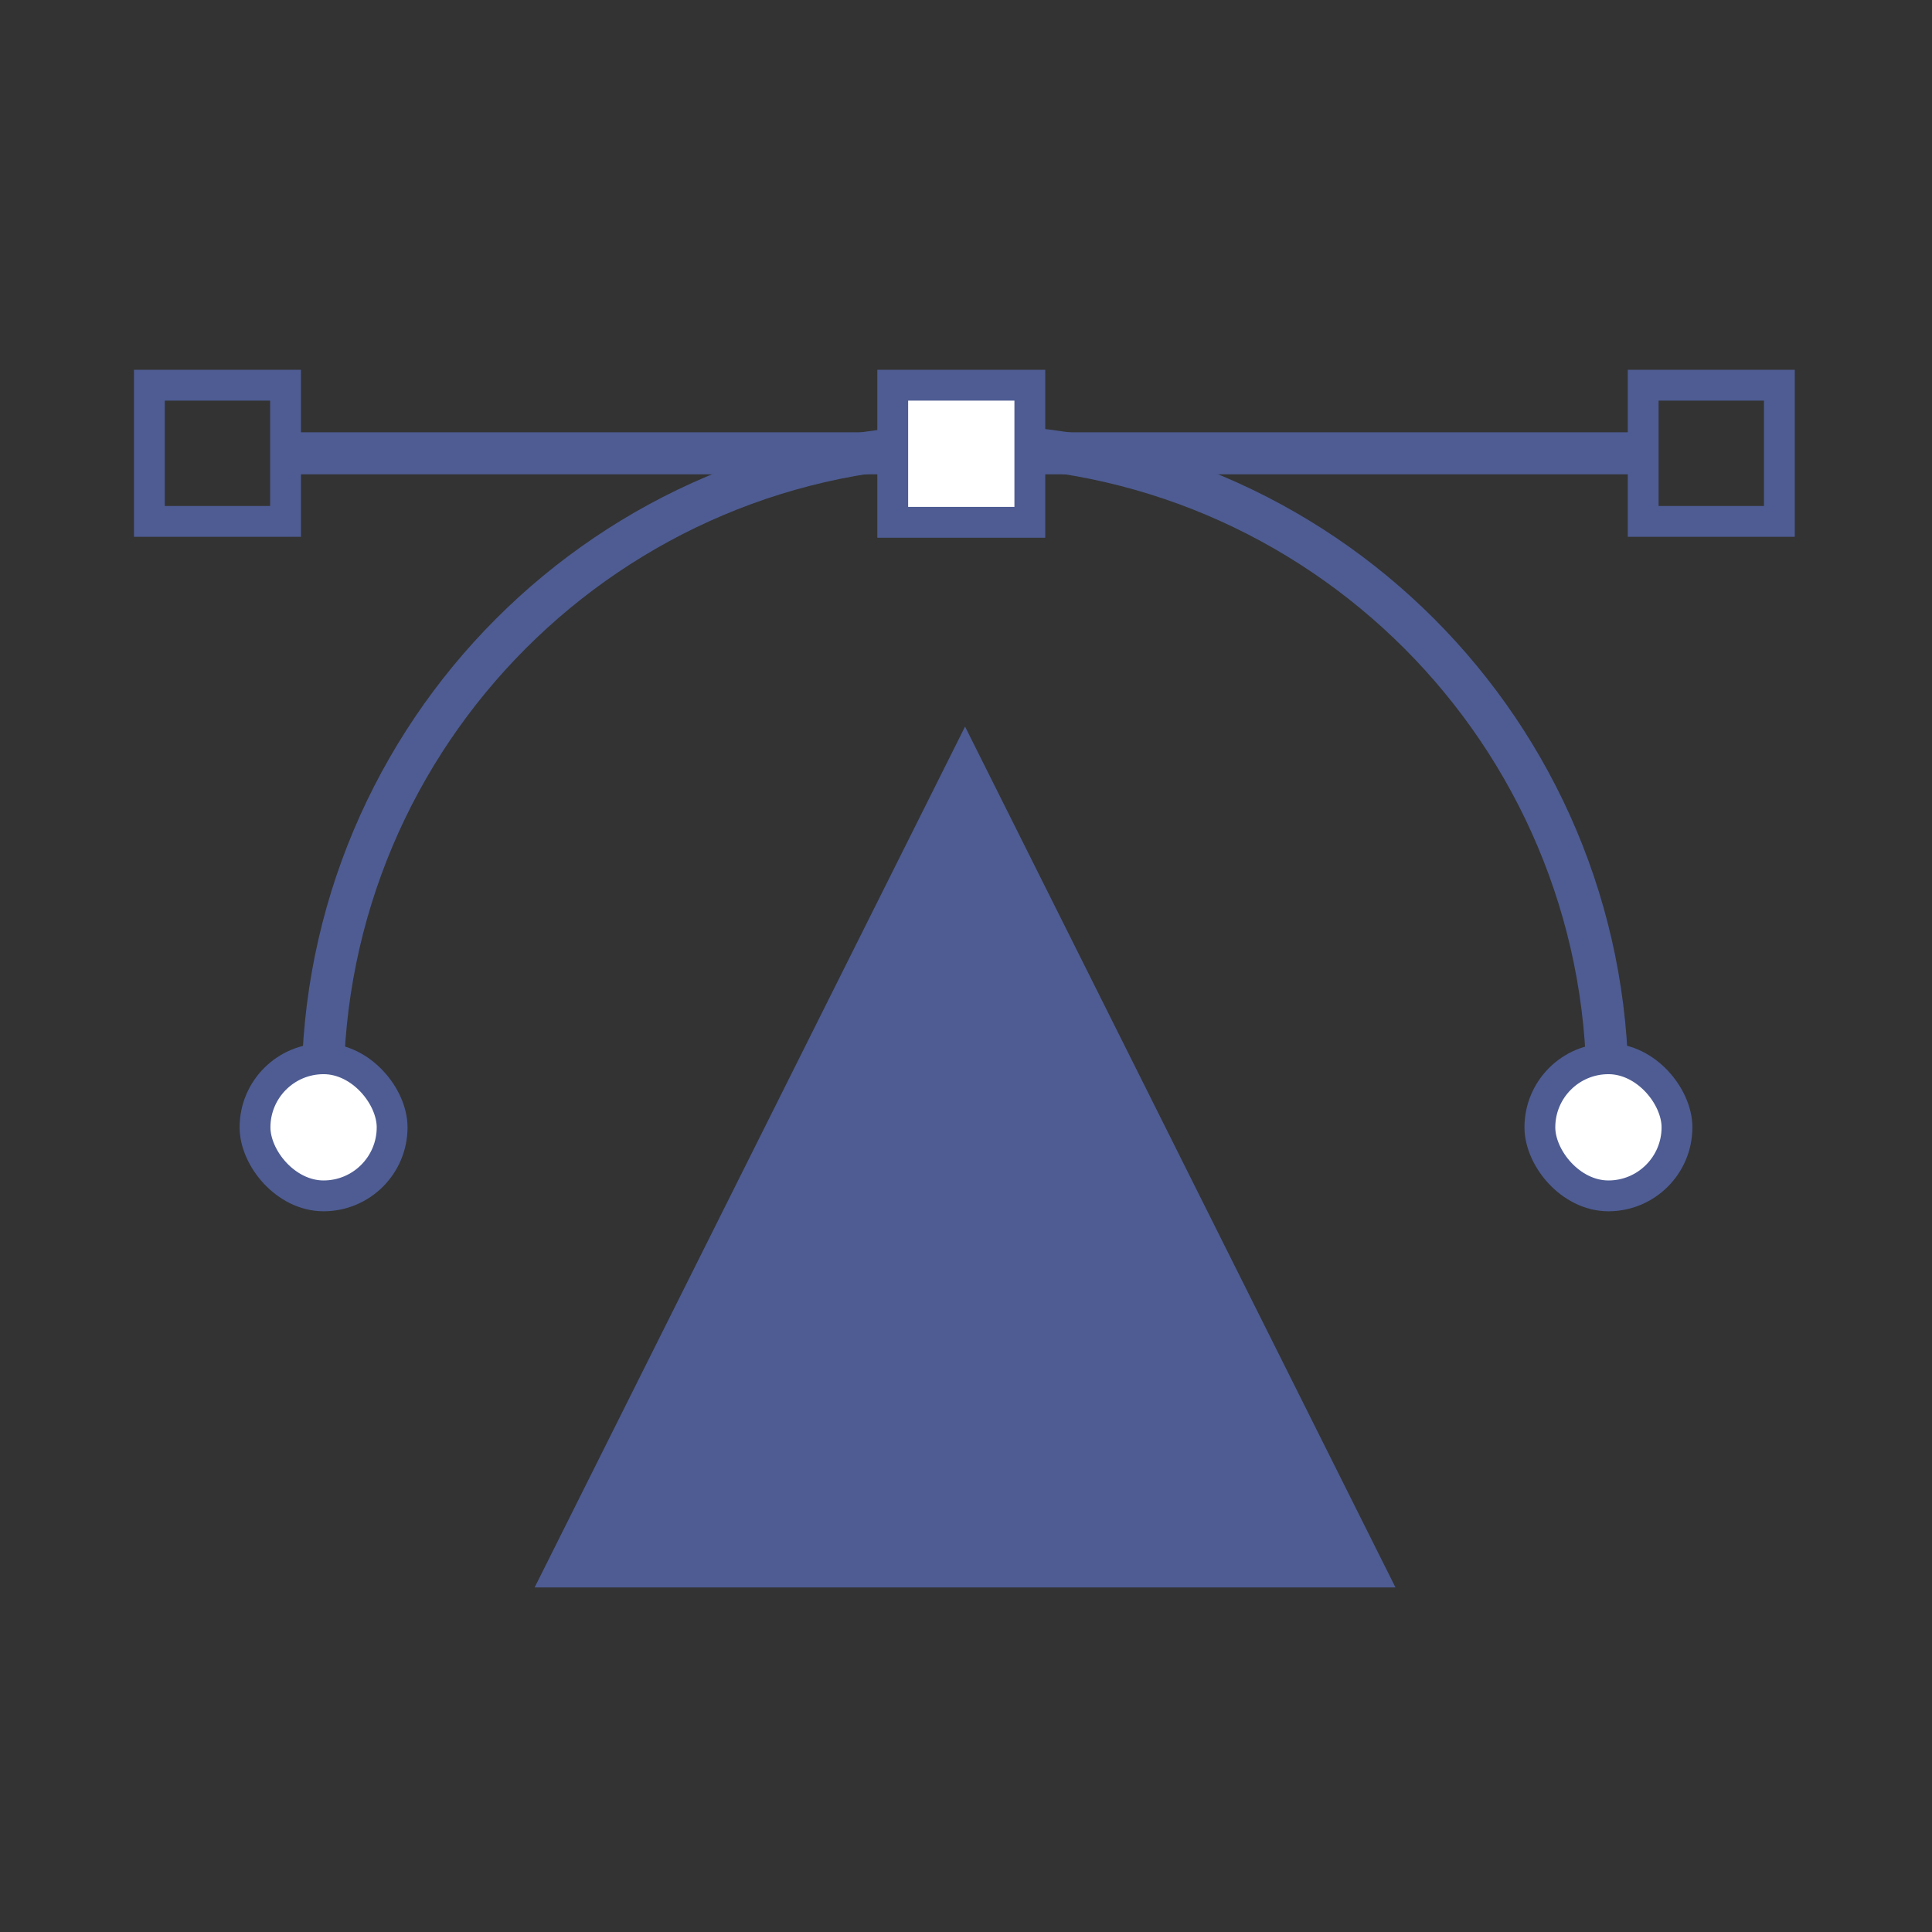 <?xml version="1.0" encoding="UTF-8"?>
<svg width="1024px" height="1024px" viewBox="0 0 1024 1024" version="1.1" xmlns="http://www.w3.org/2000/svg" xmlns:xlink="http://www.w3.org/1999/xlink">
    <rect x="0" y="0" width="1024" height="1024" fill="#333333" stroke="none"/>
    <!-- Generator: Sketch 61.2 (89653) - https://sketch.com -->
    <title>4.背景组件/灰色版/贝塞尔曲线</title>
    <desc>Created with Sketch.</desc>
    <g id="4.背景组件/灰色版/贝塞尔曲线" stroke="none" stroke-width="1" fill="none" fill-rule="evenodd">
        <g id="编组-2" transform="translate(71, 196)" stroke="#4E5C93">
            <g id="编组">
                <rect id="矩形" stroke-width="16.335" x="8.168" y="8.168" width="72.177" height="72.179"></rect>
                <rect id="矩形备份" stroke-width="16.335" x="799.928" y="8.168" width="72.177" height="72.179"></rect>
                <line x1="84.312" y1="44.263" x2="791.403" y2="44.263" id="直线-3" stroke-width="22.275" stroke-linecap="square"></line>
            </g>
            <polygon id="三角形备份-2" stroke-width="26.73" fill="#4E5C93" points="440.5 219 647 632 234 632"></polygon>
            <path d="M781,381 C781,192.671 628.553,40 440.5,40 C252.447,40 100,192.671 100,381" id="路径备份-2" stroke-width="22.275"></path>
            <rect id="矩形备份-2" stroke-width="16.335" fill="#FFFFFF" x="402.168" y="8.168" width="72.665" height="72.665"></rect>
            <rect id="矩形备份-3" stroke-width="16.335" fill="#FFFFFF" x="64.168" y="365.168" width="72.665" height="72.665" rx="36.333"></rect>
            <rect id="矩形备份-4" stroke-width="16.335" fill="#FFFFFF" x="745.168" y="365.168" width="72.665" height="72.665" rx="36.333"></rect>
        </g>
    </g>
</svg>
